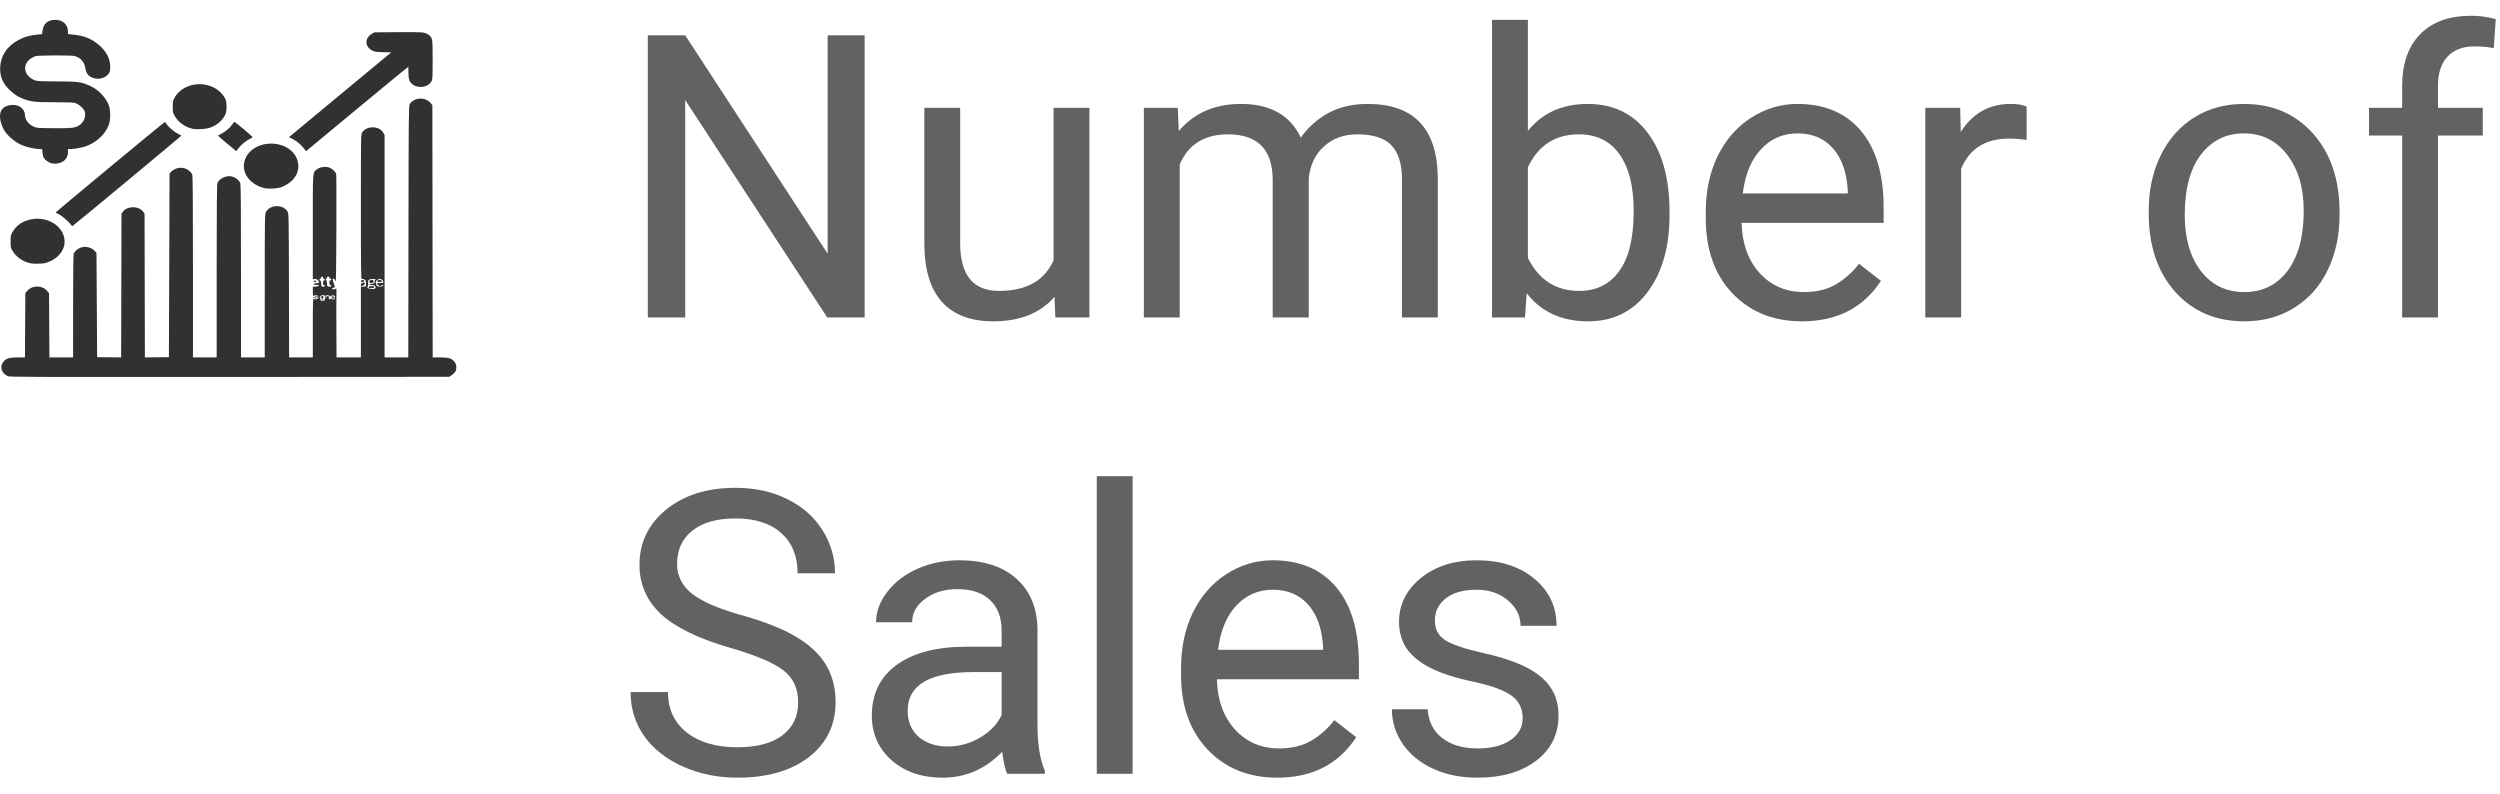 <svg width="126" height="40" viewBox="0 0 126 40" fill="none" xmlns="http://www.w3.org/2000/svg">
<path d="M43.578 16H41.693L34.535 5.043V16H32.65V1.781H34.535L41.713 12.787V1.781H43.578V16ZM53.148 14.955C52.445 15.782 51.413 16.195 50.053 16.195C48.926 16.195 48.067 15.87 47.475 15.219C46.889 14.561 46.592 13.591 46.586 12.309V5.434H48.393V12.26C48.393 13.861 49.044 14.662 50.346 14.662C51.726 14.662 52.644 14.148 53.1 13.119V5.434H54.906V16H53.188L53.148 14.955ZM59.359 5.434L59.408 6.605C60.183 5.694 61.228 5.238 62.543 5.238C64.021 5.238 65.027 5.805 65.561 6.938C65.912 6.43 66.368 6.02 66.928 5.707C67.494 5.395 68.162 5.238 68.93 5.238C71.247 5.238 72.426 6.465 72.465 8.92V16H70.658V9.027C70.658 8.272 70.486 7.709 70.141 7.338C69.796 6.96 69.216 6.771 68.402 6.771C67.732 6.771 67.175 6.973 66.732 7.377C66.29 7.774 66.033 8.311 65.961 8.988V16H64.144V9.076C64.144 7.54 63.393 6.771 61.889 6.771C60.704 6.771 59.893 7.276 59.457 8.285V16H57.65V5.434H59.359ZM84.144 10.834C84.144 12.449 83.773 13.747 83.031 14.73C82.289 15.707 81.293 16.195 80.043 16.195C78.708 16.195 77.676 15.723 76.947 14.779L76.859 16H75.199V1H77.006V6.596C77.735 5.691 78.741 5.238 80.023 5.238C81.306 5.238 82.312 5.723 83.041 6.693C83.777 7.663 84.144 8.992 84.144 10.678V10.834ZM82.338 10.629C82.338 9.398 82.1 8.448 81.625 7.777C81.15 7.107 80.466 6.771 79.574 6.771C78.383 6.771 77.527 7.325 77.006 8.432V13.002C77.559 14.109 78.422 14.662 79.594 14.662C80.46 14.662 81.133 14.327 81.615 13.656C82.097 12.986 82.338 11.977 82.338 10.629ZM90.814 16.195C89.382 16.195 88.217 15.727 87.318 14.789C86.42 13.845 85.971 12.585 85.971 11.01V10.678C85.971 9.63 86.169 8.695 86.566 7.875C86.97 7.048 87.53 6.404 88.246 5.941C88.969 5.473 89.75 5.238 90.59 5.238C91.963 5.238 93.031 5.691 93.793 6.596C94.555 7.501 94.936 8.796 94.936 10.482V11.234H87.777C87.803 12.276 88.106 13.119 88.686 13.764C89.272 14.402 90.014 14.721 90.912 14.721C91.55 14.721 92.091 14.591 92.533 14.33C92.976 14.07 93.363 13.725 93.695 13.295L94.799 14.154C93.913 15.515 92.585 16.195 90.814 16.195ZM90.59 6.723C89.861 6.723 89.249 6.99 88.754 7.523C88.259 8.051 87.953 8.793 87.836 9.75H93.129V9.613C93.077 8.695 92.829 7.986 92.387 7.484C91.944 6.977 91.345 6.723 90.59 6.723ZM102.143 7.055C101.869 7.009 101.573 6.986 101.254 6.986C100.069 6.986 99.265 7.491 98.842 8.5V16H97.035V5.434H98.793L98.822 6.654C99.415 5.71 100.255 5.238 101.342 5.238C101.693 5.238 101.96 5.284 102.143 5.375V7.055ZM108.295 10.619C108.295 9.584 108.497 8.653 108.9 7.826C109.311 6.999 109.877 6.361 110.6 5.912C111.329 5.463 112.159 5.238 113.09 5.238C114.529 5.238 115.691 5.736 116.576 6.732C117.468 7.729 117.914 9.053 117.914 10.707V10.834C117.914 11.863 117.715 12.787 117.318 13.607C116.928 14.421 116.365 15.056 115.629 15.512C114.9 15.967 114.06 16.195 113.109 16.195C111.677 16.195 110.515 15.697 109.623 14.701C108.738 13.705 108.295 12.387 108.295 10.746V10.619ZM110.111 10.834C110.111 12.006 110.382 12.947 110.922 13.656C111.469 14.366 112.198 14.721 113.109 14.721C114.027 14.721 114.757 14.363 115.297 13.646C115.837 12.924 116.107 11.915 116.107 10.619C116.107 9.46 115.831 8.523 115.277 7.807C114.73 7.084 114.001 6.723 113.09 6.723C112.198 6.723 111.479 7.077 110.932 7.787C110.385 8.497 110.111 9.512 110.111 10.834ZM121.068 16V6.83H119.398V5.434H121.068V4.35C121.068 3.217 121.371 2.341 121.977 1.723C122.582 1.104 123.438 0.795 124.545 0.795C124.962 0.795 125.375 0.85 125.785 0.961L125.688 2.426C125.382 2.367 125.056 2.338 124.711 2.338C124.125 2.338 123.673 2.51 123.354 2.855C123.035 3.194 122.875 3.682 122.875 4.32V5.434H125.131V6.83H122.875V16H121.068ZM36.84 32.662C35.232 32.2 34.06 31.634 33.324 30.963C32.595 30.286 32.23 29.453 32.23 28.463C32.23 27.343 32.676 26.419 33.568 25.689C34.467 24.954 35.632 24.586 37.065 24.586C38.041 24.586 38.91 24.775 39.672 25.152C40.44 25.53 41.033 26.051 41.449 26.715C41.872 27.379 42.084 28.105 42.084 28.893H40.199C40.199 28.033 39.926 27.359 39.379 26.871C38.832 26.376 38.06 26.129 37.065 26.129C36.14 26.129 35.417 26.334 34.897 26.744C34.382 27.148 34.125 27.711 34.125 28.434C34.125 29.013 34.369 29.505 34.857 29.908C35.352 30.305 36.189 30.67 37.367 31.002C38.552 31.334 39.477 31.702 40.141 32.105C40.811 32.503 41.306 32.968 41.625 33.502C41.95 34.036 42.113 34.664 42.113 35.387C42.113 36.539 41.664 37.464 40.766 38.16C39.867 38.85 38.666 39.195 37.162 39.195C36.185 39.195 35.274 39.01 34.428 38.639C33.581 38.261 32.927 37.747 32.465 37.096C32.009 36.445 31.781 35.706 31.781 34.879H33.666C33.666 35.738 33.982 36.419 34.613 36.92C35.251 37.415 36.101 37.662 37.162 37.662C38.152 37.662 38.91 37.46 39.438 37.057C39.965 36.653 40.228 36.103 40.228 35.406C40.228 34.71 39.984 34.172 39.496 33.795C39.008 33.411 38.122 33.033 36.84 32.662ZM50.766 39C50.661 38.792 50.577 38.421 50.512 37.887C49.672 38.759 48.669 39.195 47.504 39.195C46.462 39.195 45.606 38.902 44.935 38.316C44.272 37.724 43.94 36.975 43.94 36.07C43.94 34.97 44.356 34.117 45.19 33.512C46.029 32.9 47.208 32.594 48.725 32.594H50.482V31.764C50.482 31.132 50.294 30.631 49.916 30.26C49.538 29.882 48.982 29.693 48.246 29.693C47.602 29.693 47.061 29.856 46.625 30.182C46.189 30.507 45.971 30.901 45.971 31.363H44.154C44.154 30.836 44.34 30.328 44.711 29.84C45.089 29.345 45.596 28.954 46.234 28.668C46.879 28.381 47.585 28.238 48.353 28.238C49.571 28.238 50.525 28.544 51.215 29.156C51.905 29.762 52.263 30.598 52.289 31.666V36.529C52.289 37.499 52.413 38.271 52.66 38.844V39H50.766ZM47.768 37.623C48.334 37.623 48.871 37.477 49.379 37.184C49.887 36.891 50.255 36.51 50.482 36.041V33.873H49.066C46.853 33.873 45.746 34.521 45.746 35.816C45.746 36.383 45.935 36.825 46.312 37.145C46.69 37.464 47.175 37.623 47.768 37.623ZM57.084 39H55.277V24H57.084V39ZM64.369 39.195C62.937 39.195 61.772 38.727 60.873 37.789C59.975 36.845 59.525 35.585 59.525 34.01V33.678C59.525 32.63 59.724 31.695 60.121 30.875C60.525 30.048 61.085 29.404 61.801 28.941C62.523 28.473 63.305 28.238 64.144 28.238C65.518 28.238 66.586 28.691 67.348 29.596C68.109 30.501 68.49 31.796 68.49 33.482V34.234H61.332C61.358 35.276 61.661 36.119 62.24 36.764C62.826 37.402 63.568 37.721 64.467 37.721C65.105 37.721 65.645 37.59 66.088 37.33C66.531 37.07 66.918 36.725 67.25 36.295L68.353 37.154C67.468 38.515 66.14 39.195 64.369 39.195ZM64.144 29.723C63.415 29.723 62.803 29.99 62.309 30.523C61.814 31.051 61.508 31.793 61.391 32.75H66.684V32.613C66.632 31.695 66.384 30.986 65.941 30.484C65.499 29.977 64.9 29.723 64.144 29.723ZM76.742 36.197C76.742 35.709 76.557 35.331 76.186 35.065C75.821 34.791 75.18 34.557 74.262 34.361C73.35 34.166 72.624 33.932 72.084 33.658C71.55 33.385 71.153 33.059 70.893 32.682C70.639 32.304 70.512 31.855 70.512 31.334C70.512 30.468 70.876 29.736 71.606 29.137C72.341 28.538 73.279 28.238 74.418 28.238C75.616 28.238 76.586 28.547 77.328 29.166C78.077 29.785 78.451 30.576 78.451 31.539H76.635C76.635 31.044 76.423 30.618 76 30.26C75.583 29.902 75.056 29.723 74.418 29.723C73.76 29.723 73.246 29.866 72.875 30.152C72.504 30.439 72.318 30.813 72.318 31.275C72.318 31.712 72.491 32.04 72.836 32.262C73.181 32.483 73.803 32.695 74.701 32.897C75.606 33.098 76.338 33.339 76.898 33.619C77.458 33.899 77.872 34.238 78.139 34.635C78.412 35.025 78.549 35.504 78.549 36.07C78.549 37.014 78.171 37.773 77.416 38.346C76.661 38.912 75.681 39.195 74.477 39.195C73.63 39.195 72.882 39.046 72.231 38.746C71.579 38.447 71.068 38.03 70.697 37.496C70.333 36.956 70.15 36.373 70.15 35.748H71.957C71.99 36.353 72.231 36.835 72.68 37.193C73.135 37.545 73.734 37.721 74.477 37.721C75.16 37.721 75.707 37.584 76.117 37.31C76.534 37.031 76.742 36.66 76.742 36.197Z" fill="#626262"/>
<path d="M0.404 18.962C0.075 18.82 -0.032 18.485 0.172 18.23C0.306 18.062 0.47 18.013 0.898 18.013H1.258L1.267 16.395L1.277 14.776L1.373 14.662C1.627 14.365 2.122 14.365 2.375 14.662L2.472 14.776L2.481 16.395L2.49 18.013H3.087H3.683L3.684 15.448C3.684 13.843 3.696 12.847 3.716 12.787C3.754 12.672 3.913 12.531 4.065 12.479C4.307 12.395 4.605 12.464 4.769 12.643L4.863 12.744L4.879 15.372L4.895 18L5.5 18.007L6.106 18.014L6.114 14.388L6.123 10.762L6.208 10.654C6.432 10.373 6.976 10.373 7.2 10.654L7.286 10.762L7.294 14.388L7.302 18.014L7.908 18.007L8.513 18L8.529 13.373L8.545 8.747L8.613 8.671C8.78 8.484 9.07 8.408 9.316 8.486C9.48 8.537 9.637 8.668 9.688 8.794C9.715 8.86 9.725 10.118 9.725 13.449V18.013H10.322H10.92L10.92 13.679C10.92 10.6 10.931 9.315 10.956 9.239C11.022 9.041 11.3 8.876 11.566 8.878C11.786 8.879 12.05 9.056 12.114 9.246C12.136 9.313 12.147 10.781 12.147 13.679L12.148 18.013H12.745H13.343L13.344 14.403C13.344 10.958 13.347 10.788 13.403 10.684C13.613 10.302 14.269 10.289 14.492 10.662C14.552 10.762 14.555 10.878 14.563 14.389L14.571 18.013H15.168H15.766V16.523C15.766 15.226 15.772 15.037 15.812 15.065C15.877 15.109 16.005 15.089 16.018 15.033C16.025 15.003 16.001 14.982 15.946 14.97C15.9 14.961 15.872 14.942 15.882 14.928C15.893 14.913 15.919 14.915 15.947 14.934C15.999 14.97 16.042 14.951 16.009 14.907C15.981 14.868 15.853 14.871 15.805 14.911C15.774 14.935 15.766 14.888 15.766 14.696V14.45H15.873C15.931 14.45 16.008 14.432 16.042 14.41C16.11 14.368 16.098 14.362 15.927 14.358C15.759 14.355 15.774 14.28 15.943 14.277C16.104 14.275 16.129 14.213 16.009 14.113C15.945 14.06 15.904 14.047 15.845 14.059L15.766 14.076V11.435C15.766 8.563 15.756 8.727 15.939 8.559C16.098 8.415 16.418 8.367 16.626 8.456C16.767 8.517 16.922 8.673 16.944 8.776C16.955 8.824 16.959 10.081 16.954 11.569C16.946 13.827 16.938 14.257 16.903 14.162C16.879 14.095 16.842 14.048 16.814 14.048C16.751 14.048 16.755 14.117 16.827 14.291C16.894 14.454 16.887 14.503 16.797 14.503C16.763 14.503 16.735 14.521 16.735 14.543C16.735 14.593 16.866 14.597 16.925 14.55C16.96 14.523 16.966 14.568 16.957 14.798C16.951 14.953 16.95 15.739 16.954 16.546L16.961 18.013H17.575H18.189V16.231V14.45L18.261 14.445C18.301 14.443 18.359 14.443 18.39 14.445C18.439 14.448 18.447 14.425 18.447 14.289C18.447 14.149 18.437 14.124 18.366 14.086C18.322 14.062 18.264 14.049 18.237 14.057C18.194 14.071 18.189 13.665 18.189 10.429C18.189 6.855 18.19 6.783 18.252 6.681C18.471 6.325 19.106 6.328 19.315 6.687L19.384 6.804V12.409V18.013H19.981H20.578L20.587 11.67C20.595 5.738 20.599 5.321 20.651 5.243C20.879 4.897 21.444 4.876 21.712 5.203L21.791 5.3L21.799 11.657L21.807 18.013H22.163C22.646 18.013 22.808 18.07 22.941 18.287C23.018 18.412 23.02 18.614 22.945 18.735C22.915 18.785 22.833 18.863 22.765 18.909L22.641 18.991L11.571 18.998C1.587 19.004 0.492 19 0.404 18.962L0.404 18.962ZM16.36 15.131C16.37 15.107 16.379 15.041 16.379 14.983C16.379 14.886 16.373 14.878 16.286 14.878C16.156 14.878 16.115 14.931 16.14 15.063C16.159 15.161 16.171 15.173 16.251 15.173C16.302 15.173 16.348 15.155 16.36 15.131ZM16.202 15.12C16.191 15.105 16.212 15.093 16.25 15.093C16.288 15.093 16.31 15.105 16.299 15.12C16.288 15.134 16.266 15.146 16.25 15.146C16.235 15.146 16.213 15.134 16.202 15.12ZM16.198 15.028C16.172 14.97 16.209 14.898 16.258 14.912C16.28 14.918 16.299 14.951 16.299 14.986C16.299 15.059 16.227 15.089 16.198 15.028ZM16.079 14.925C16.071 14.892 16.065 14.919 16.065 14.986C16.065 15.052 16.071 15.079 16.079 15.046C16.087 15.013 16.087 14.958 16.079 14.925ZM16.486 14.927C16.542 14.898 16.573 14.929 16.573 15.014C16.573 15.057 16.588 15.093 16.605 15.093C16.623 15.093 16.638 15.078 16.638 15.061C16.638 15.036 16.646 15.036 16.677 15.061C16.731 15.106 16.853 15.101 16.876 15.053C16.898 15.005 16.86 15 16.809 15.042C16.789 15.059 16.757 15.064 16.738 15.054C16.671 15.02 16.703 14.986 16.799 14.986C16.903 14.986 16.92 14.963 16.858 14.911C16.804 14.866 16.734 14.87 16.665 14.923C16.61 14.964 16.605 14.964 16.605 14.923C16.605 14.891 16.577 14.879 16.509 14.879C16.415 14.879 16.412 14.883 16.416 14.992C16.42 15.084 16.424 15.091 16.436 15.026C16.443 14.982 16.466 14.937 16.486 14.927ZM16.728 14.927C16.758 14.902 16.776 14.902 16.806 14.927C16.836 14.952 16.827 14.959 16.767 14.959C16.707 14.959 16.698 14.952 16.728 14.927ZM18.907 14.539C18.945 14.521 18.936 14.437 18.893 14.402C18.871 14.384 18.799 14.369 18.731 14.369C18.664 14.369 18.608 14.357 18.608 14.342C18.608 14.328 18.651 14.316 18.703 14.316C18.823 14.316 18.909 14.246 18.89 14.164C18.882 14.13 18.888 14.101 18.904 14.101C18.919 14.101 18.931 14.091 18.931 14.079C18.931 14.043 18.652 14.06 18.595 14.099C18.557 14.126 18.546 14.172 18.554 14.278C18.56 14.357 18.551 14.433 18.534 14.447C18.43 14.533 18.755 14.613 18.907 14.539ZM18.593 14.505C18.555 14.453 18.61 14.423 18.742 14.423C18.848 14.423 18.87 14.431 18.861 14.47C18.849 14.524 18.629 14.552 18.593 14.505ZM18.658 14.253C18.569 14.198 18.607 14.115 18.722 14.115C18.797 14.115 18.821 14.128 18.828 14.173C18.842 14.251 18.736 14.3 18.658 14.253ZM16.379 14.409C16.379 14.387 16.358 14.369 16.331 14.369C16.296 14.369 16.282 14.339 16.282 14.261C16.282 14.19 16.299 14.148 16.331 14.138C16.358 14.129 16.379 14.106 16.379 14.085C16.379 14.065 16.358 14.048 16.331 14.048C16.304 14.048 16.282 14.024 16.282 13.994C16.282 13.964 16.261 13.941 16.234 13.941C16.207 13.941 16.186 13.96 16.186 13.985C16.186 14.009 16.16 14.045 16.129 14.065C16.075 14.1 16.075 14.103 16.129 14.13C16.17 14.15 16.186 14.192 16.186 14.286C16.186 14.356 16.195 14.422 16.207 14.432C16.249 14.467 16.379 14.45 16.379 14.409ZM16.702 14.409C16.702 14.387 16.681 14.369 16.654 14.369C16.618 14.369 16.605 14.338 16.605 14.249C16.605 14.159 16.618 14.128 16.654 14.128C16.681 14.128 16.702 14.11 16.702 14.088C16.702 14.066 16.681 14.048 16.654 14.048C16.627 14.048 16.605 14.024 16.605 13.994C16.605 13.959 16.584 13.941 16.541 13.941C16.5 13.941 16.476 13.959 16.476 13.989C16.476 14.015 16.458 14.053 16.436 14.073C16.404 14.101 16.404 14.111 16.436 14.12C16.46 14.128 16.476 14.18 16.476 14.249C16.476 14.313 16.485 14.384 16.496 14.407C16.522 14.463 16.702 14.465 16.702 14.409ZM19.288 14.409C19.345 14.352 19.302 14.327 19.238 14.38C19.17 14.436 19.139 14.434 19.061 14.369C18.961 14.286 18.983 14.262 19.158 14.262C19.298 14.262 19.319 14.255 19.319 14.209C19.319 14.145 19.211 14.048 19.14 14.048C19.113 14.048 19.053 14.079 19.007 14.117C18.939 14.173 18.927 14.203 18.942 14.28C18.952 14.332 18.978 14.391 18.998 14.412C19.049 14.462 19.236 14.46 19.288 14.409ZM19.028 14.155C19.067 14.095 19.157 14.085 19.216 14.134C19.283 14.189 19.259 14.209 19.124 14.209C19.004 14.209 18.997 14.204 19.028 14.155ZM15.835 15.025C15.794 15.007 15.772 14.985 15.787 14.978C15.803 14.97 15.849 14.979 15.892 14.998C15.934 15.016 15.955 15.037 15.94 15.044C15.924 15.052 15.877 15.043 15.835 15.025ZM18.189 14.357C18.189 14.295 18.267 14.235 18.348 14.235C18.421 14.235 18.383 14.361 18.3 14.392C18.19 14.433 18.189 14.433 18.189 14.357ZM18.195 14.173C18.202 14.131 18.227 14.115 18.285 14.115C18.397 14.115 18.389 14.186 18.275 14.211C18.195 14.229 18.186 14.225 18.195 14.173ZM15.806 14.175C15.813 14.157 15.846 14.142 15.879 14.142C15.911 14.142 15.944 14.157 15.951 14.175C15.96 14.196 15.933 14.209 15.879 14.209C15.824 14.209 15.797 14.196 15.806 14.175ZM1.454 13.249C1.101 13.152 0.805 12.932 0.627 12.636C0.541 12.492 0.534 12.458 0.534 12.171C0.534 11.867 0.536 11.858 0.654 11.659C0.84 11.347 1.141 11.146 1.552 11.058C2.321 10.895 3.101 11.323 3.237 11.984C3.34 12.479 3.026 12.97 2.466 13.194C2.273 13.271 2.208 13.283 1.939 13.29C1.708 13.296 1.588 13.286 1.454 13.249ZM3.523 11.263C3.408 11.114 3.054 10.829 2.907 10.766C2.854 10.743 2.811 10.716 2.811 10.705C2.811 10.678 8.298 6.13 8.312 6.145C8.318 6.152 8.37 6.219 8.427 6.295C8.546 6.452 8.808 6.666 8.998 6.759C9.069 6.795 9.133 6.828 9.142 6.833C9.159 6.845 3.677 11.396 3.646 11.396C3.635 11.396 3.579 11.336 3.523 11.263ZM13.376 9.492C13.141 9.451 12.886 9.332 12.694 9.173C12.016 8.611 12.218 7.667 13.086 7.339C13.746 7.089 14.56 7.314 14.877 7.832C15.193 8.349 15.032 8.939 14.481 9.284C14.37 9.354 14.203 9.43 14.11 9.453C13.895 9.507 13.563 9.525 13.376 9.492ZM2.573 8.223C2.431 8.179 2.278 8.068 2.208 7.957C2.182 7.916 2.152 7.798 2.142 7.696L2.123 7.511H1.972C1.762 7.511 1.376 7.425 1.111 7.318C0.786 7.188 0.372 6.843 0.216 6.572C-0.003 6.192 -0.062 5.786 0.069 5.561C0.242 5.264 0.784 5.191 1.068 5.426C1.189 5.526 1.26 5.664 1.26 5.796C1.26 6.032 1.435 6.267 1.694 6.38C1.858 6.452 1.86 6.452 2.675 6.461C3.585 6.47 3.769 6.452 3.97 6.331C4.227 6.177 4.351 5.874 4.266 5.611C4.216 5.457 3.947 5.231 3.76 5.185C3.67 5.163 3.341 5.153 2.743 5.152C1.725 5.152 1.555 5.132 1.132 4.964C0.911 4.876 0.809 4.813 0.595 4.633C0.154 4.263 -0.021 3.88 0.01 3.358C0.044 2.801 0.358 2.333 0.898 2.035C1.222 1.857 1.504 1.776 1.942 1.737L2.124 1.72L2.143 1.549C2.183 1.197 2.41 1 2.778 1C3.168 1 3.424 1.235 3.425 1.594L3.425 1.72L3.611 1.736C4.203 1.788 4.584 1.931 4.96 2.244C5.357 2.576 5.557 2.954 5.557 3.375C5.557 3.597 5.524 3.688 5.402 3.796C5.229 3.95 4.975 4.007 4.746 3.943C4.467 3.866 4.341 3.715 4.293 3.402C4.25 3.112 4.042 2.892 3.745 2.821C3.586 2.783 1.96 2.788 1.805 2.826C1.736 2.843 1.621 2.899 1.55 2.95C1.111 3.261 1.197 3.801 1.723 4.034C1.853 4.092 1.893 4.095 2.841 4.102C3.932 4.11 4.046 4.123 4.446 4.285C4.876 4.46 5.249 4.805 5.437 5.201C5.518 5.372 5.537 5.457 5.55 5.696C5.568 6.031 5.526 6.245 5.395 6.484C5.173 6.89 4.79 7.207 4.32 7.374C4.132 7.441 3.75 7.511 3.572 7.511H3.425L3.425 7.665C3.424 7.89 3.313 8.074 3.119 8.168C2.939 8.255 2.743 8.275 2.573 8.223ZM11.438 7.23C11.181 7.017 10.978 6.838 10.986 6.833C10.994 6.827 11.083 6.778 11.183 6.724C11.397 6.608 11.585 6.445 11.709 6.27C11.758 6.201 11.808 6.144 11.82 6.144C11.854 6.144 12.729 6.879 12.729 6.908C12.729 6.923 12.673 6.961 12.606 6.992C12.407 7.087 12.156 7.29 12.03 7.459C11.965 7.546 11.91 7.618 11.908 7.618C11.906 7.618 11.694 7.443 11.438 7.23ZM15.336 7.504C15.206 7.32 14.971 7.119 14.759 7.01L14.566 6.911L17.141 4.776L19.716 2.64L19.316 2.63C18.962 2.622 18.899 2.613 18.775 2.554C18.387 2.371 18.366 1.926 18.735 1.71L18.872 1.63L20.057 1.621C21.325 1.612 21.405 1.618 21.584 1.743C21.8 1.894 21.805 1.922 21.805 3.009C21.805 3.907 21.8 3.996 21.745 4.098C21.546 4.462 20.916 4.48 20.675 4.129C20.599 4.018 20.583 3.896 20.579 3.371C20.579 3.357 19.418 4.307 18 5.484L15.42 7.623L15.336 7.504ZM9.716 6.492C9.347 6.415 9.007 6.182 8.828 5.882C8.71 5.683 8.707 5.67 8.707 5.382C8.707 5.104 8.713 5.075 8.81 4.904C9.109 4.382 9.818 4.122 10.47 4.296C10.877 4.405 11.21 4.667 11.362 4.998C11.438 5.162 11.438 5.581 11.363 5.756C11.231 6.063 10.925 6.327 10.564 6.443C10.364 6.508 9.916 6.533 9.716 6.492Z" fill="#313131"/>
</svg>

